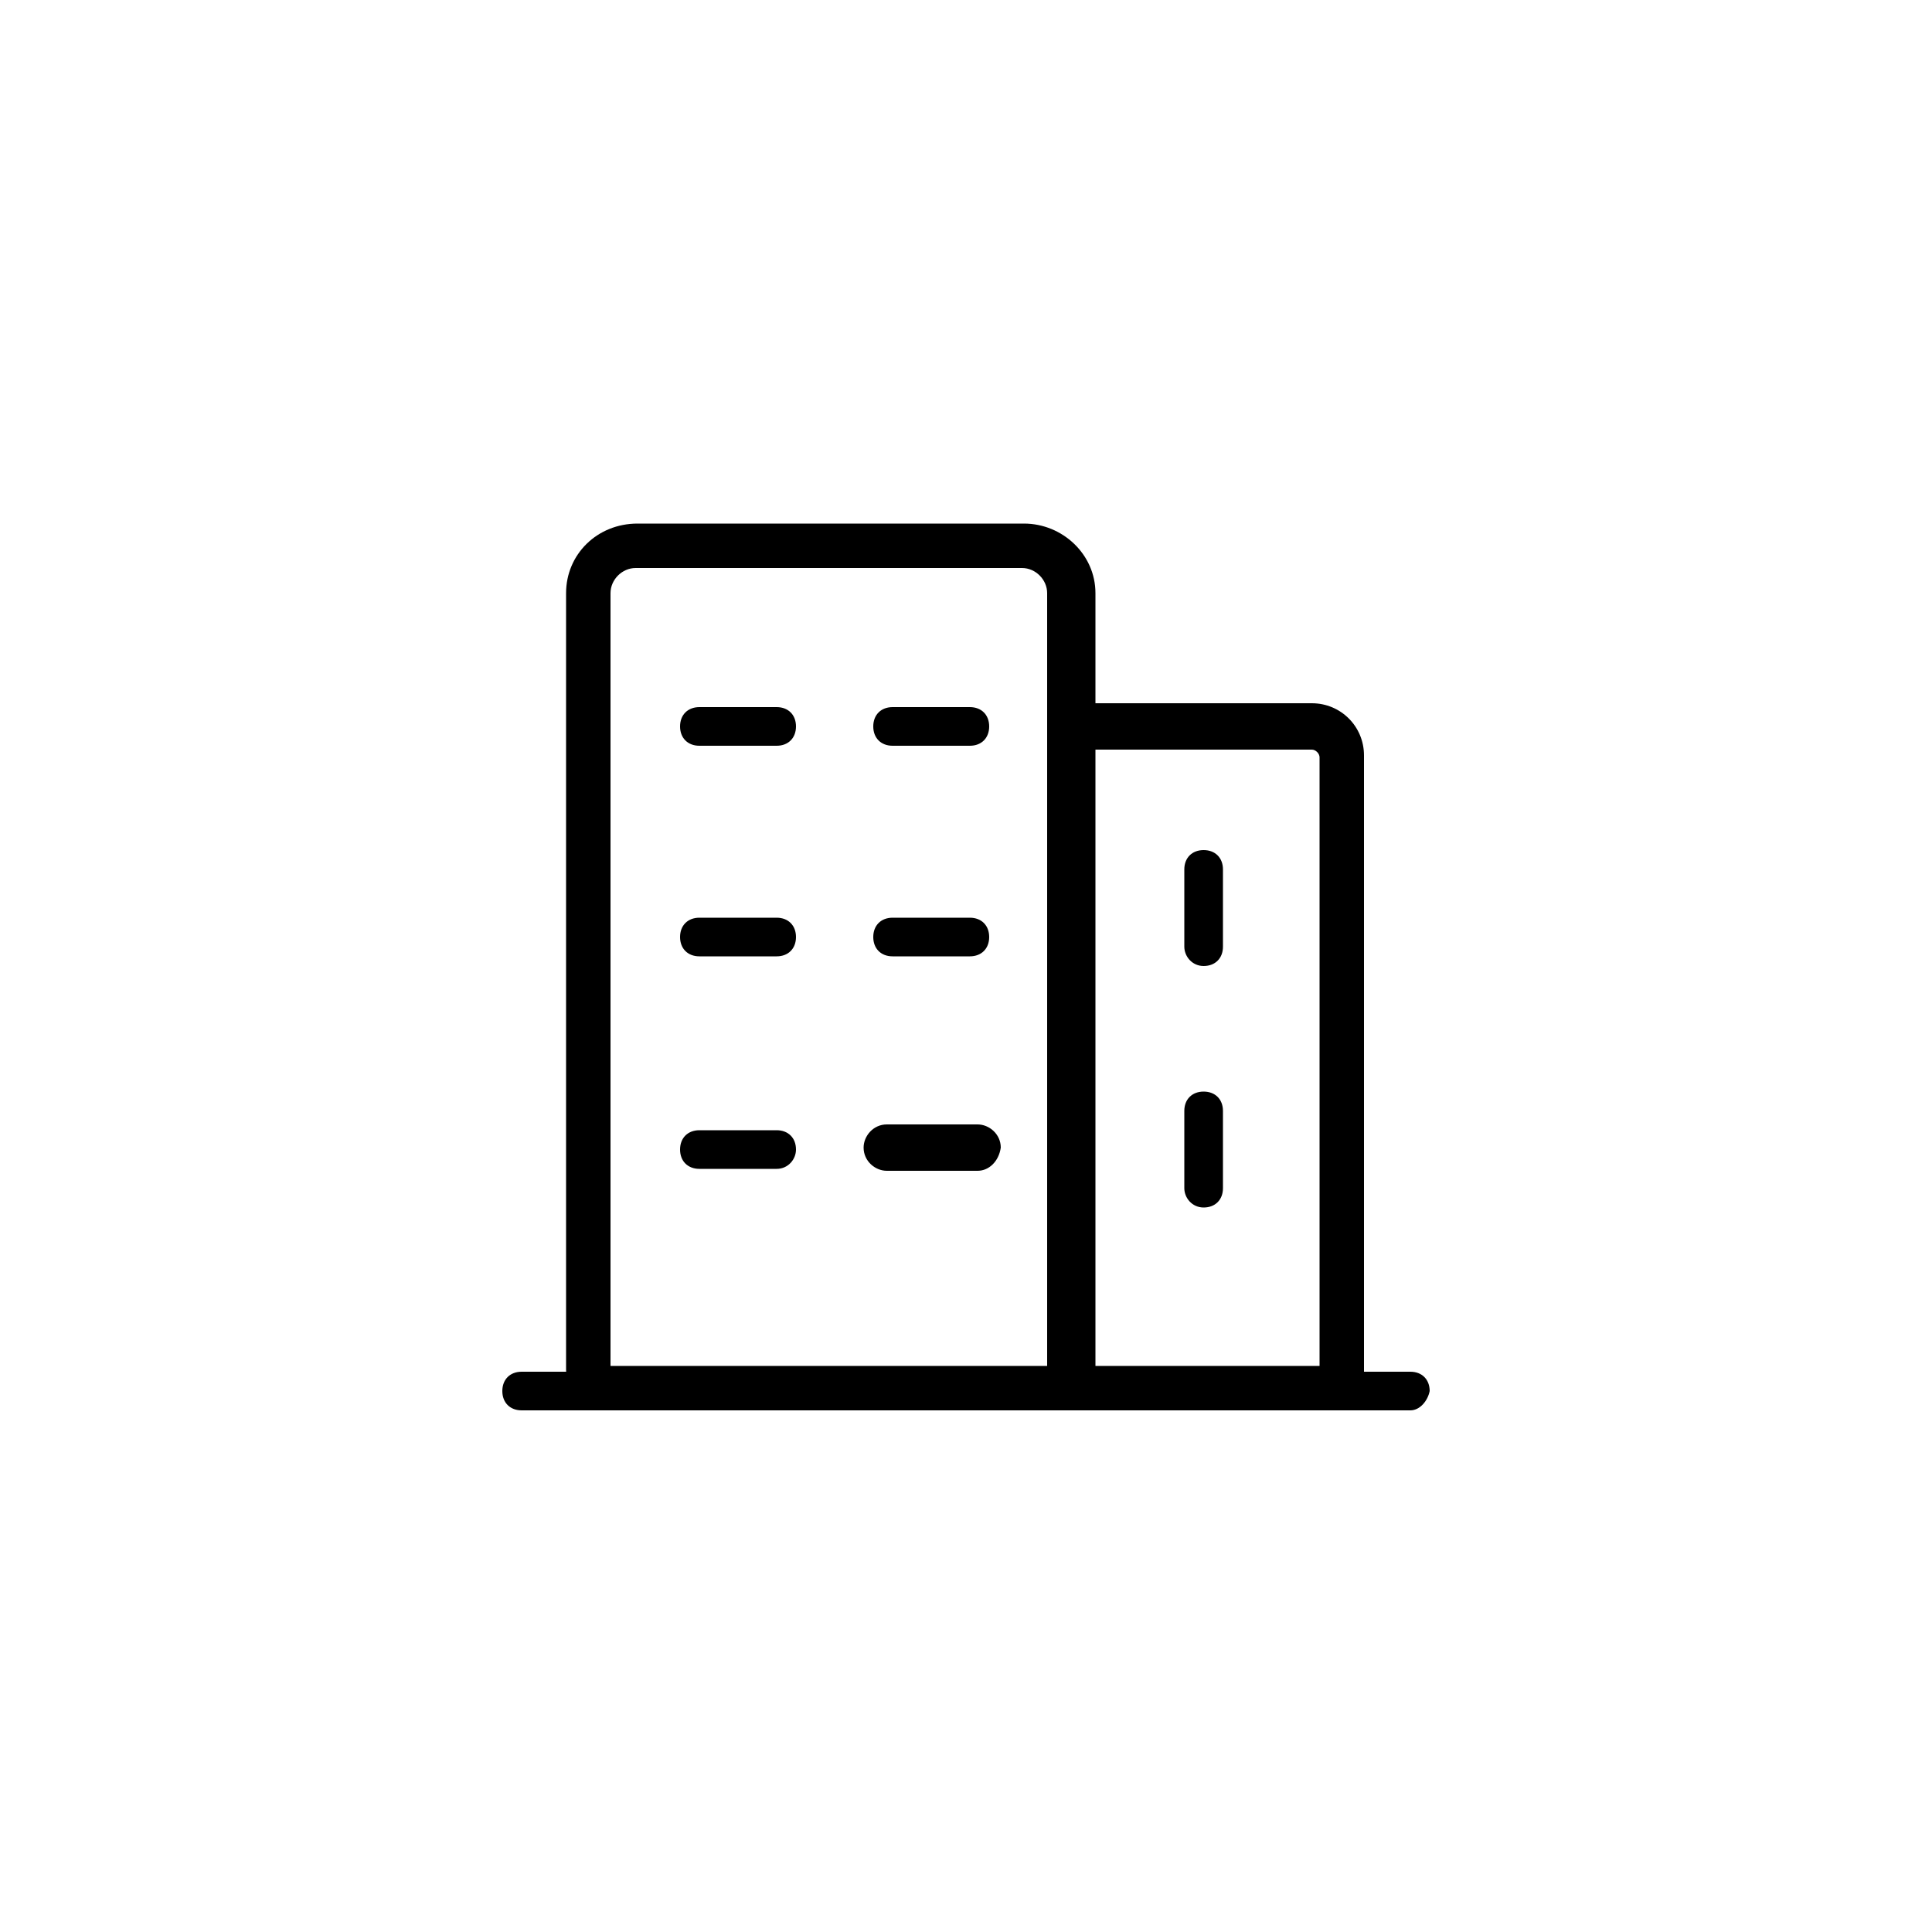 <?xml version="1.0" standalone="no"?><!DOCTYPE svg PUBLIC "-//W3C//DTD SVG 1.1//EN" "http://www.w3.org/Graphics/SVG/1.1/DTD/svg11.dtd"><svg class="icon" width="200px" height="200.00px" viewBox="0 0 1024 1024" version="1.1" xmlns="http://www.w3.org/2000/svg"><path d="M558.08 747.52H321.536c-12.288 0-21.504-9.216-21.504-21.504V314.368c0-20.48 16.384-36.864 37.888-36.864h204.8c20.48 0 37.888 16.384 37.888 36.864v411.648c-1.024 12.288-11.264 21.504-22.528 21.504z m-234.496-23.552h231.424v-409.6c0-7.168-6.144-13.312-13.312-13.312h-204.8c-7.168 0-13.312 6.144-13.312 13.312v409.6zM747.52 747.52H276.48c-6.144 0-10.24-4.096-10.24-10.24s4.096-10.24 10.24-10.24h471.04c6.144 0 10.24 4.096 10.24 10.24-1.024 5.12-5.12 10.24-10.24 10.24zM722.944 747.52H555.008V372.736h140.288c15.36 0 27.648 12.288 27.648 27.648V747.52z m-143.36-23.552h119.808V401.408c0-2.048-2.048-4.096-4.096-4.096H579.584v326.656zM411.648 395.264h-40.96c-6.144 0-10.24-4.096-10.24-10.24s4.096-10.24 10.24-10.24h40.96c6.144 0 10.24 4.096 10.24 10.24s-4.096 10.24-10.24 10.24zM627.712 501.76v-40.96c0-6.144 4.096-10.24 10.24-10.24s10.24 4.096 10.24 10.24v40.96c0 6.144-4.096 10.24-10.24 10.24s-10.24-5.12-10.24-10.24zM627.712 629.76v-40.96c0-6.144 4.096-10.24 10.24-10.24s10.24 4.096 10.24 10.24v40.96c0 6.144-4.096 10.24-10.24 10.24s-10.24-5.12-10.24-10.24zM411.648 506.88h-40.96c-6.144 0-10.24-4.096-10.24-10.24s4.096-10.24 10.24-10.24h40.96c6.144 0 10.24 4.096 10.24 10.24s-4.096 10.24-10.24 10.24zM411.648 619.52h-40.96c-6.144 0-10.24-4.096-10.24-10.24s4.096-10.24 10.24-10.24h40.96c6.144 0 10.24 4.096 10.24 10.24 0 5.12-4.096 10.24-10.24 10.24zM514.048 395.264h-40.96c-6.144 0-10.24-4.096-10.24-10.24s4.096-10.24 10.24-10.24h40.96c6.144 0 10.24 4.096 10.24 10.24s-4.096 10.24-10.24 10.24zM514.048 506.88h-40.96c-6.144 0-10.24-4.096-10.24-10.24s4.096-10.24 10.24-10.24h40.96c6.144 0 10.24 4.096 10.24 10.24s-4.096 10.24-10.24 10.24zM518.144 620.544h-48.128c-6.144 0-12.288-5.12-12.288-12.288 0-6.144 5.12-12.288 12.288-12.288h48.128c6.144 0 12.288 5.12 12.288 12.288-1.024 7.168-6.144 12.288-12.288 12.288z" /></svg>